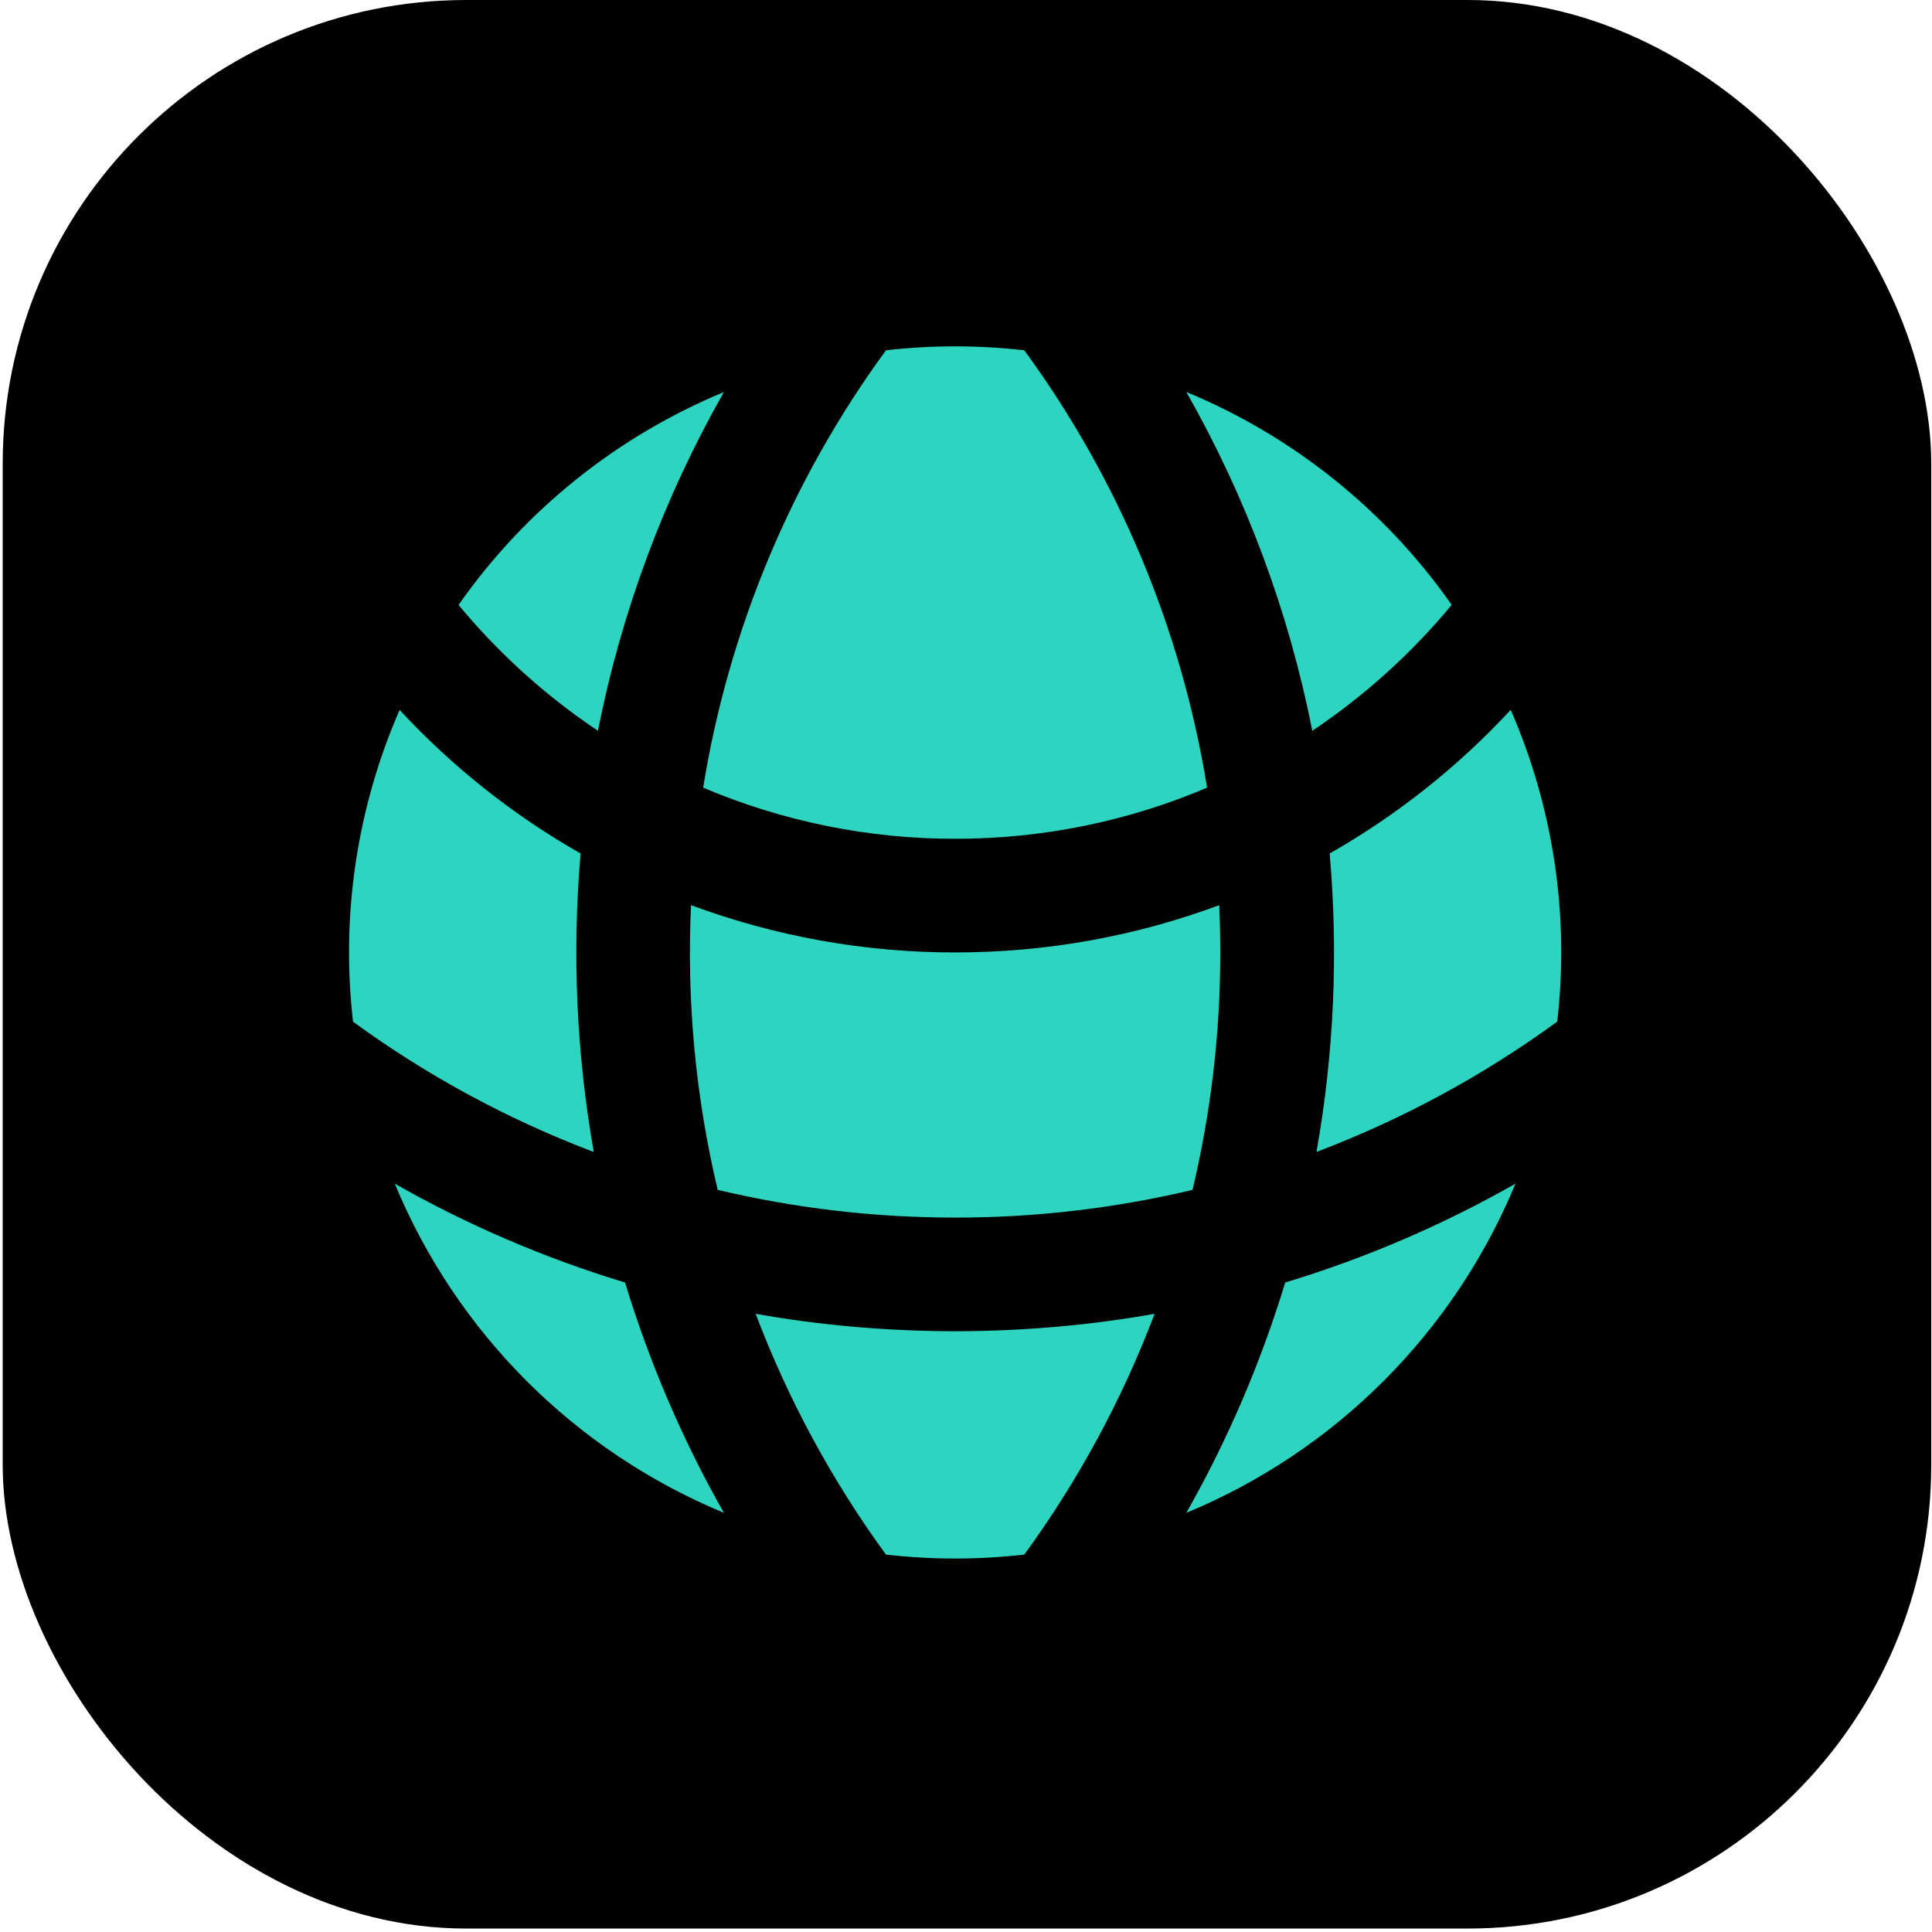 <svg width="200" height="200" viewBox="0 0 200 200" fill="none" xmlns="http://www.w3.org/2000/svg">
<rect x="0.279" width="199.643" height="199.643" rx="48" fill="black"/>
<path d="M150.28 62.614C143.405 52.805 133.876 45.16 122.809 40.577C129.012 51.491 133.415 63.333 135.851 75.649C141.265 72.024 146.125 67.633 150.28 62.614ZM124.958 81.538C122.311 65.165 115.827 49.65 106.034 36.263C101.277 35.717 96.472 35.717 91.715 36.263C81.923 49.65 75.438 65.165 72.791 81.538C81.041 85.039 89.913 86.839 98.874 86.832C108.128 86.832 116.943 84.95 124.958 81.538ZM71.537 93.703C80.285 96.947 89.543 98.605 98.874 98.596C108.489 98.596 117.696 96.871 126.213 93.703C126.286 95.323 126.322 96.954 126.322 98.596C126.33 106.873 125.366 115.122 123.452 123.175C115.4 125.089 107.151 126.053 98.874 126.045C90.413 126.045 82.186 125.049 74.297 123.175C72.001 113.529 71.072 103.607 71.537 93.703ZM61.898 75.649C64.335 63.336 68.738 51.496 74.94 40.584C63.874 45.168 54.344 52.813 47.469 62.622C51.625 67.636 56.485 72.029 61.898 75.649ZM156.389 73.484C160.812 83.629 162.474 94.763 161.204 105.757C153.539 111.35 145.156 115.887 136.282 119.246C138.094 109.053 138.553 98.666 137.646 88.354C144.618 84.385 150.939 79.37 156.389 73.484ZM41.36 73.484C46.81 79.37 53.131 84.385 60.103 88.354C59.214 98.669 59.672 109.057 61.467 119.254C52.593 115.895 44.21 111.357 36.545 105.764C35.278 94.77 36.942 83.636 41.368 73.492M98.874 137.809C105.927 137.799 112.81 137.198 119.523 136.006C116.164 144.881 111.627 153.264 106.034 160.929C101.277 161.476 96.472 161.476 91.715 160.929C86.122 153.264 81.585 144.881 78.226 136.006C84.934 137.198 91.817 137.799 98.874 137.809ZM133.043 132.767C130.521 141.067 127.089 149.063 122.809 156.608C138.236 150.217 150.492 137.959 156.883 122.532C149.41 126.783 141.426 130.226 133.043 132.767ZM74.94 156.608C59.514 150.217 47.257 137.959 40.866 122.532C48.339 126.783 56.323 130.226 64.706 132.767C67.228 141.067 70.66 149.063 74.94 156.608Z" fill="#2DD4BF"/>
</svg>
